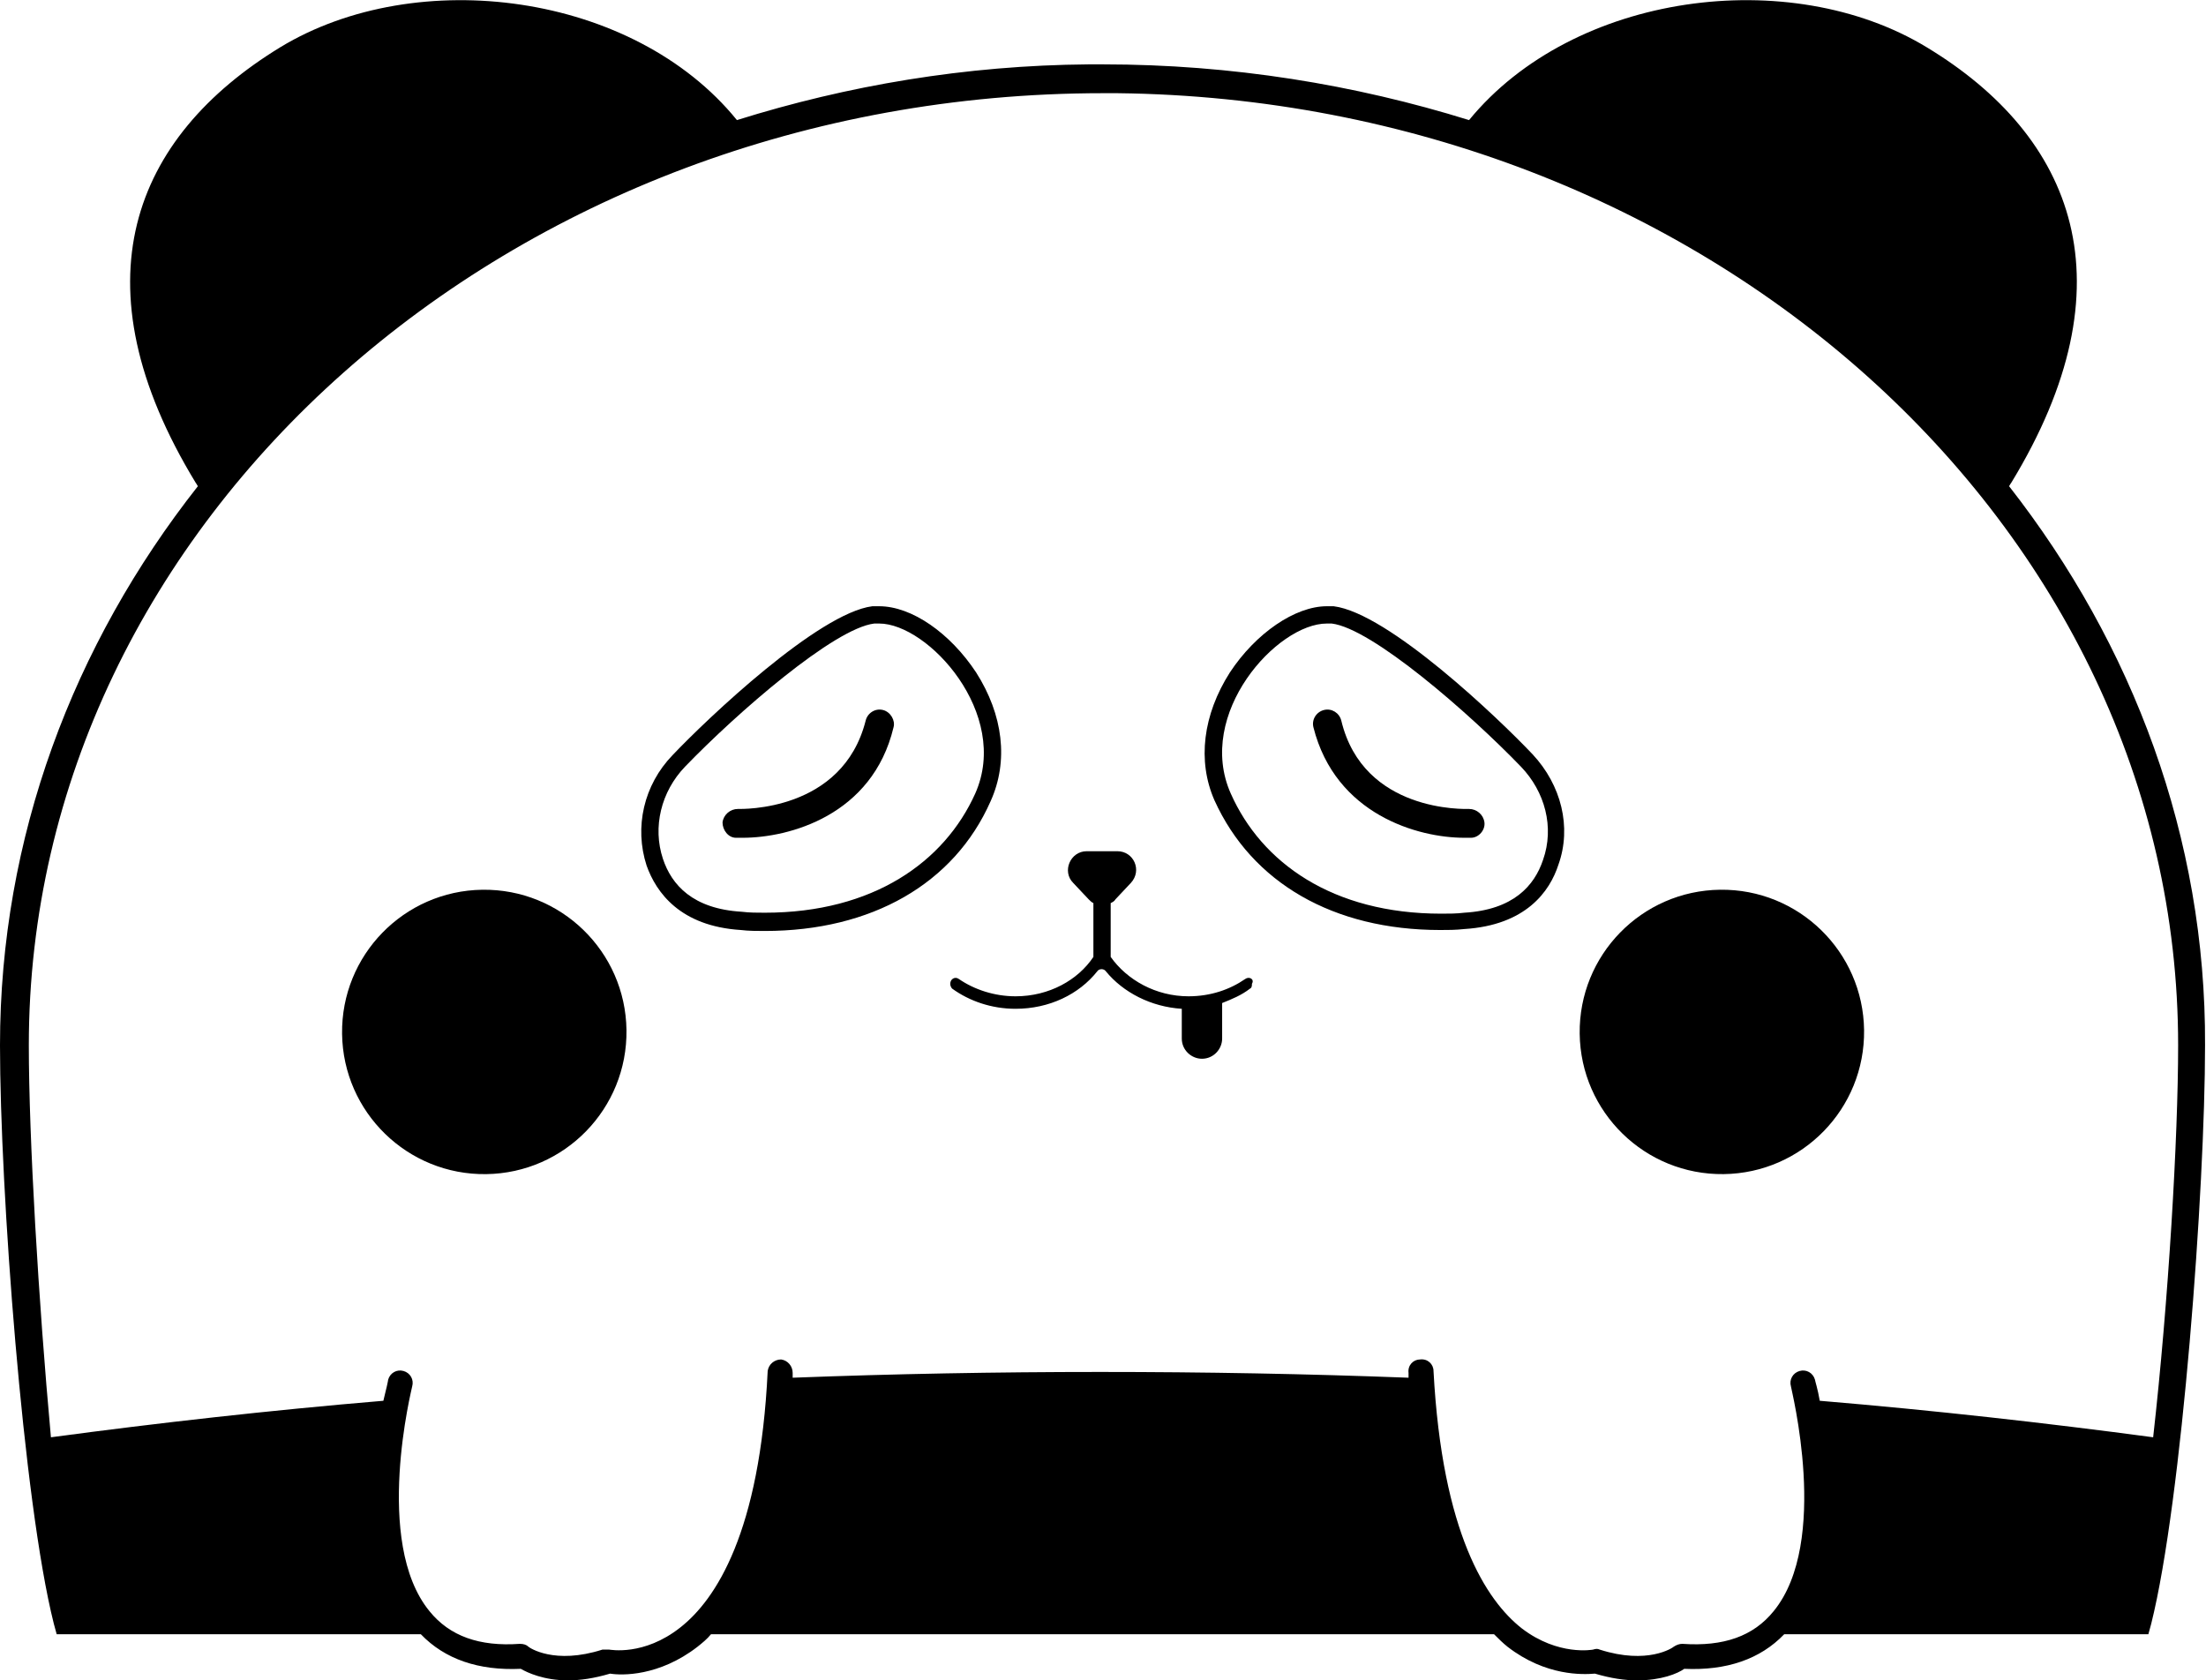<?xml version="1.0" encoding="utf-8"?>
<!-- Generator: Adobe Illustrator 26.3.1, SVG Export Plug-In . SVG Version: 6.00 Build 0)  -->
<svg version="1.1" id="Layer_1" xmlns="http://www.w3.org/2000/svg" xmlns:xlink="http://www.w3.org/1999/xlink" x="0px" y="0px"
	 viewBox="0 0 229.6 174.9" style="enable-background:new 0 0 229.6 174.9;" xml:space="preserve">
<g>
	<ellipse transform="matrix(1 -1.342253e-02 1.342253e-02 1 -1.438 0.686)" cx="50.4" cy="107.4" rx="14.8" ry="14.8"/>
	
		<ellipse transform="matrix(1 -1.242234e-02 1.242234e-02 1 -1.321 2.234)" cx="179.2" cy="107.4" rx="14.8" ry="14.8"/>
	<path d="M101.6,70c-2.7-4.1-6.7-6.9-10.1-6.9h0c-0.2,0-0.5,0-0.7,0C85.2,63.8,73.6,74.8,70,78.6c-3,3.1-4,7.5-2.7,11.5
		c1,2.8,3.5,6.3,9.8,6.7c0.8,0.1,1.7,0.1,2.5,0.1c11.1,0,19.7-4.9,23.5-13.5C105,79.2,104.4,74.4,101.6,70z M101.5,82.6
		C98.3,89.7,90.9,95,79.6,95c-0.8,0-1.6,0-2.4-0.1c-5.1-0.3-7.3-2.8-8.2-5.5c-1.1-3.3-0.2-7,2.3-9.6c5.4-5.6,15.5-14.4,19.7-14.9
		c0.2,0,0.3,0,0.5,0C96.6,64.9,105.2,74.3,101.5,82.6z"/>
	<path d="M91.9,73.9c-0.8-0.2-1.6,0.3-1.8,1.1c-2.4,9.5-12.9,9.2-13.3,9.2c-0.8,0-1.5,0.6-1.6,1.4c0,0.8,0.6,1.6,1.4,1.6
		c0.2,0,0.5,0,0.7,0c4.8,0,13.5-2.3,15.7-11.5C93.2,75,92.7,74.1,91.9,73.9z"/>
	<path d="M138.8,63.1c-0.2,0-0.5,0-0.7,0c-3.3,0-7.4,2.8-10.1,6.9c-2.8,4.4-3.4,9.2-1.6,13.3c3.9,8.6,12.4,13.5,23.5,13.5
		c0.8,0,1.6,0,2.5-0.1c6.4-0.4,8.9-3.9,9.8-6.7c1.4-3.9,0.3-8.3-2.7-11.5C156,74.8,144.5,63.8,138.8,63.1z M160.6,89.5
		c-0.9,2.7-3.1,5.2-8.2,5.5c-0.8,0.1-1.6,0.1-2.4,0.1c-11.3,0-18.7-5.3-21.9-12.5c-3.7-8.3,4.8-17.7,10-17.7c0.2,0,0.3,0,0.5,0
		c4.2,0.5,14.3,9.3,19.7,14.9C160.8,82.4,161.8,86.1,160.6,89.5z"/>
	<path d="M152.9,84.2c-0.4,0-11,0.4-13.3-9.2c-0.2-0.8-1-1.3-1.8-1.1c-0.8,0.2-1.3,1-1.1,1.8c2.3,9.1,10.9,11.5,15.7,11.5
		c0.2,0,0.5,0,0.7,0c0.8,0,1.5-0.8,1.4-1.6C154.4,84.8,153.7,84.2,152.9,84.2z"/>
	<path d="M129.6,101.9c-1.6,1.1-3.6,1.8-5.9,1.8c-3.4,0-6.4-1.7-8.1-4.1V94c0.2-0.1,0.4-0.2,0.5-0.4l1.6-1.7
		c1.2-1.3,0.3-3.3-1.4-3.3h-3.2c-1.7,0-2.6,2.1-1.4,3.3l1.6,1.7c0.2,0.2,0.3,0.3,0.5,0.4v5.6c-1.6,2.4-4.6,4.1-8.1,4.1
		c-2.2,0-4.3-0.7-5.9-1.8c-0.4-0.3-0.9,0-0.9,0.5c0,0.2,0.1,0.4,0.2,0.5c1.8,1.3,4.1,2.1,6.6,2.1c3.5,0,6.6-1.5,8.5-3.9
		c0.2-0.3,0.7-0.3,0.9,0c1.8,2.2,4.7,3.7,7.9,3.9v3.1c0,1.2,1,2.1,2.1,2.1c1.2,0,2.1-1,2.1-2.1v-3.5c0-0.1,0-0.1,0-0.2
		c1-0.4,2-0.8,2.9-1.5c0.2-0.1,0.2-0.3,0.2-0.5C130.6,101.9,130,101.6,129.6,101.9z"/>
	<path d="M209.1,50.6c0.1-0.1,0.1-0.2,0.2-0.3c12.7-20.8,6.6-36.1-8.8-45.4c-14.2-8.6-36.7-5.7-47.6,7.6
		c-11.9-3.7-24.7-5.8-38.1-5.8l-1.5,0v0c-12.8,0.1-25.1,2.2-36.6,5.8C65.9-0.8,43.4-3.7,29.2,4.9c-15.4,9.4-21.5,24.6-8.8,45.4
		c0.1,0.1,0.1,0.2,0.2,0.3C7.6,67.1,0,87.2,0,108.8c0,14.9,2.4,47.5,5.6,60.2l0.3,1.1l37.9,0c2.5,2.6,6,3.8,10.4,3.6
		c0.7,0.4,2.4,1.2,4.9,1.2c1.3,0,2.7-0.2,4.4-0.7c1.2,0.2,5.1,0.3,9.1-2.8c0.5-0.4,1-0.8,1.4-1.3l81.5,0c0.5,0.5,0.9,0.9,1.4,1.3
		c4,3.1,7.9,2.9,9.1,2.8c1.7,0.5,3.1,0.7,4.4,0.7c2.5,0,4.2-0.7,4.9-1.2c4.4,0.2,7.9-1,10.4-3.6l37.9,0l0.3-1.1
		c3.2-12.8,5.6-45.3,5.6-60.2C229.6,87.2,222,67.1,209.1,50.6z M175.1,171.1c-0.3,0-0.6,0.1-0.9,0.3c-0.1,0.1-2.7,1.9-7.7,0.3
		c-0.2-0.1-0.4-0.1-0.7,0c0,0-3.6,0.7-7.4-2.2c-3.7-2.9-8.3-9.9-9.2-26.8c0-0.7-0.6-1.3-1.4-1.2c-0.7,0-1.3,0.6-1.2,1.4
		c0,0.2,0,0.3,0,0.5c-10.5-0.4-21.2-0.6-32.1-0.6v0c-10.8,0-21.5,0.2-32,0.6c0-0.2,0-0.3,0-0.5c0-0.7-0.5-1.3-1.2-1.4
		c-0.7,0-1.3,0.5-1.4,1.2c-0.8,16.8-5.4,23.8-9.1,26.7c-3.8,3-7.3,2.3-7.4,2.3c-0.2,0-0.5,0-0.7,0c-5,1.6-7.6-0.2-7.7-0.3
		c-0.2-0.2-0.5-0.3-0.9-0.3c-4.2,0.3-7.3-0.8-9.4-3.4c-5.9-7.2-1.8-23.3-1.8-23.4c0.2-0.7-0.2-1.4-0.9-1.6c-0.7-0.2-1.4,0.2-1.6,0.9
		c0,0.1-0.2,1-0.5,2.2c-11.9,1-23.4,2.3-34.6,3.8C4,135.4,3,118.4,3,108.8C3,54.2,53.1,9.7,114.8,9.7l1.5,0v0
		c61,0.7,110.4,44.9,110.4,99.1c0,9.6-1,26.6-2.6,40.8c-11.2-1.5-22.8-2.8-34.7-3.8c-0.2-1.2-0.5-2.1-0.5-2.2
		c-0.2-0.7-0.9-1.1-1.6-0.9c-0.7,0.2-1.1,0.9-0.9,1.6c0,0.2,4.1,16.2-1.8,23.4C182.5,170.3,179.4,171.4,175.1,171.1z"/>
</g>
</svg>
